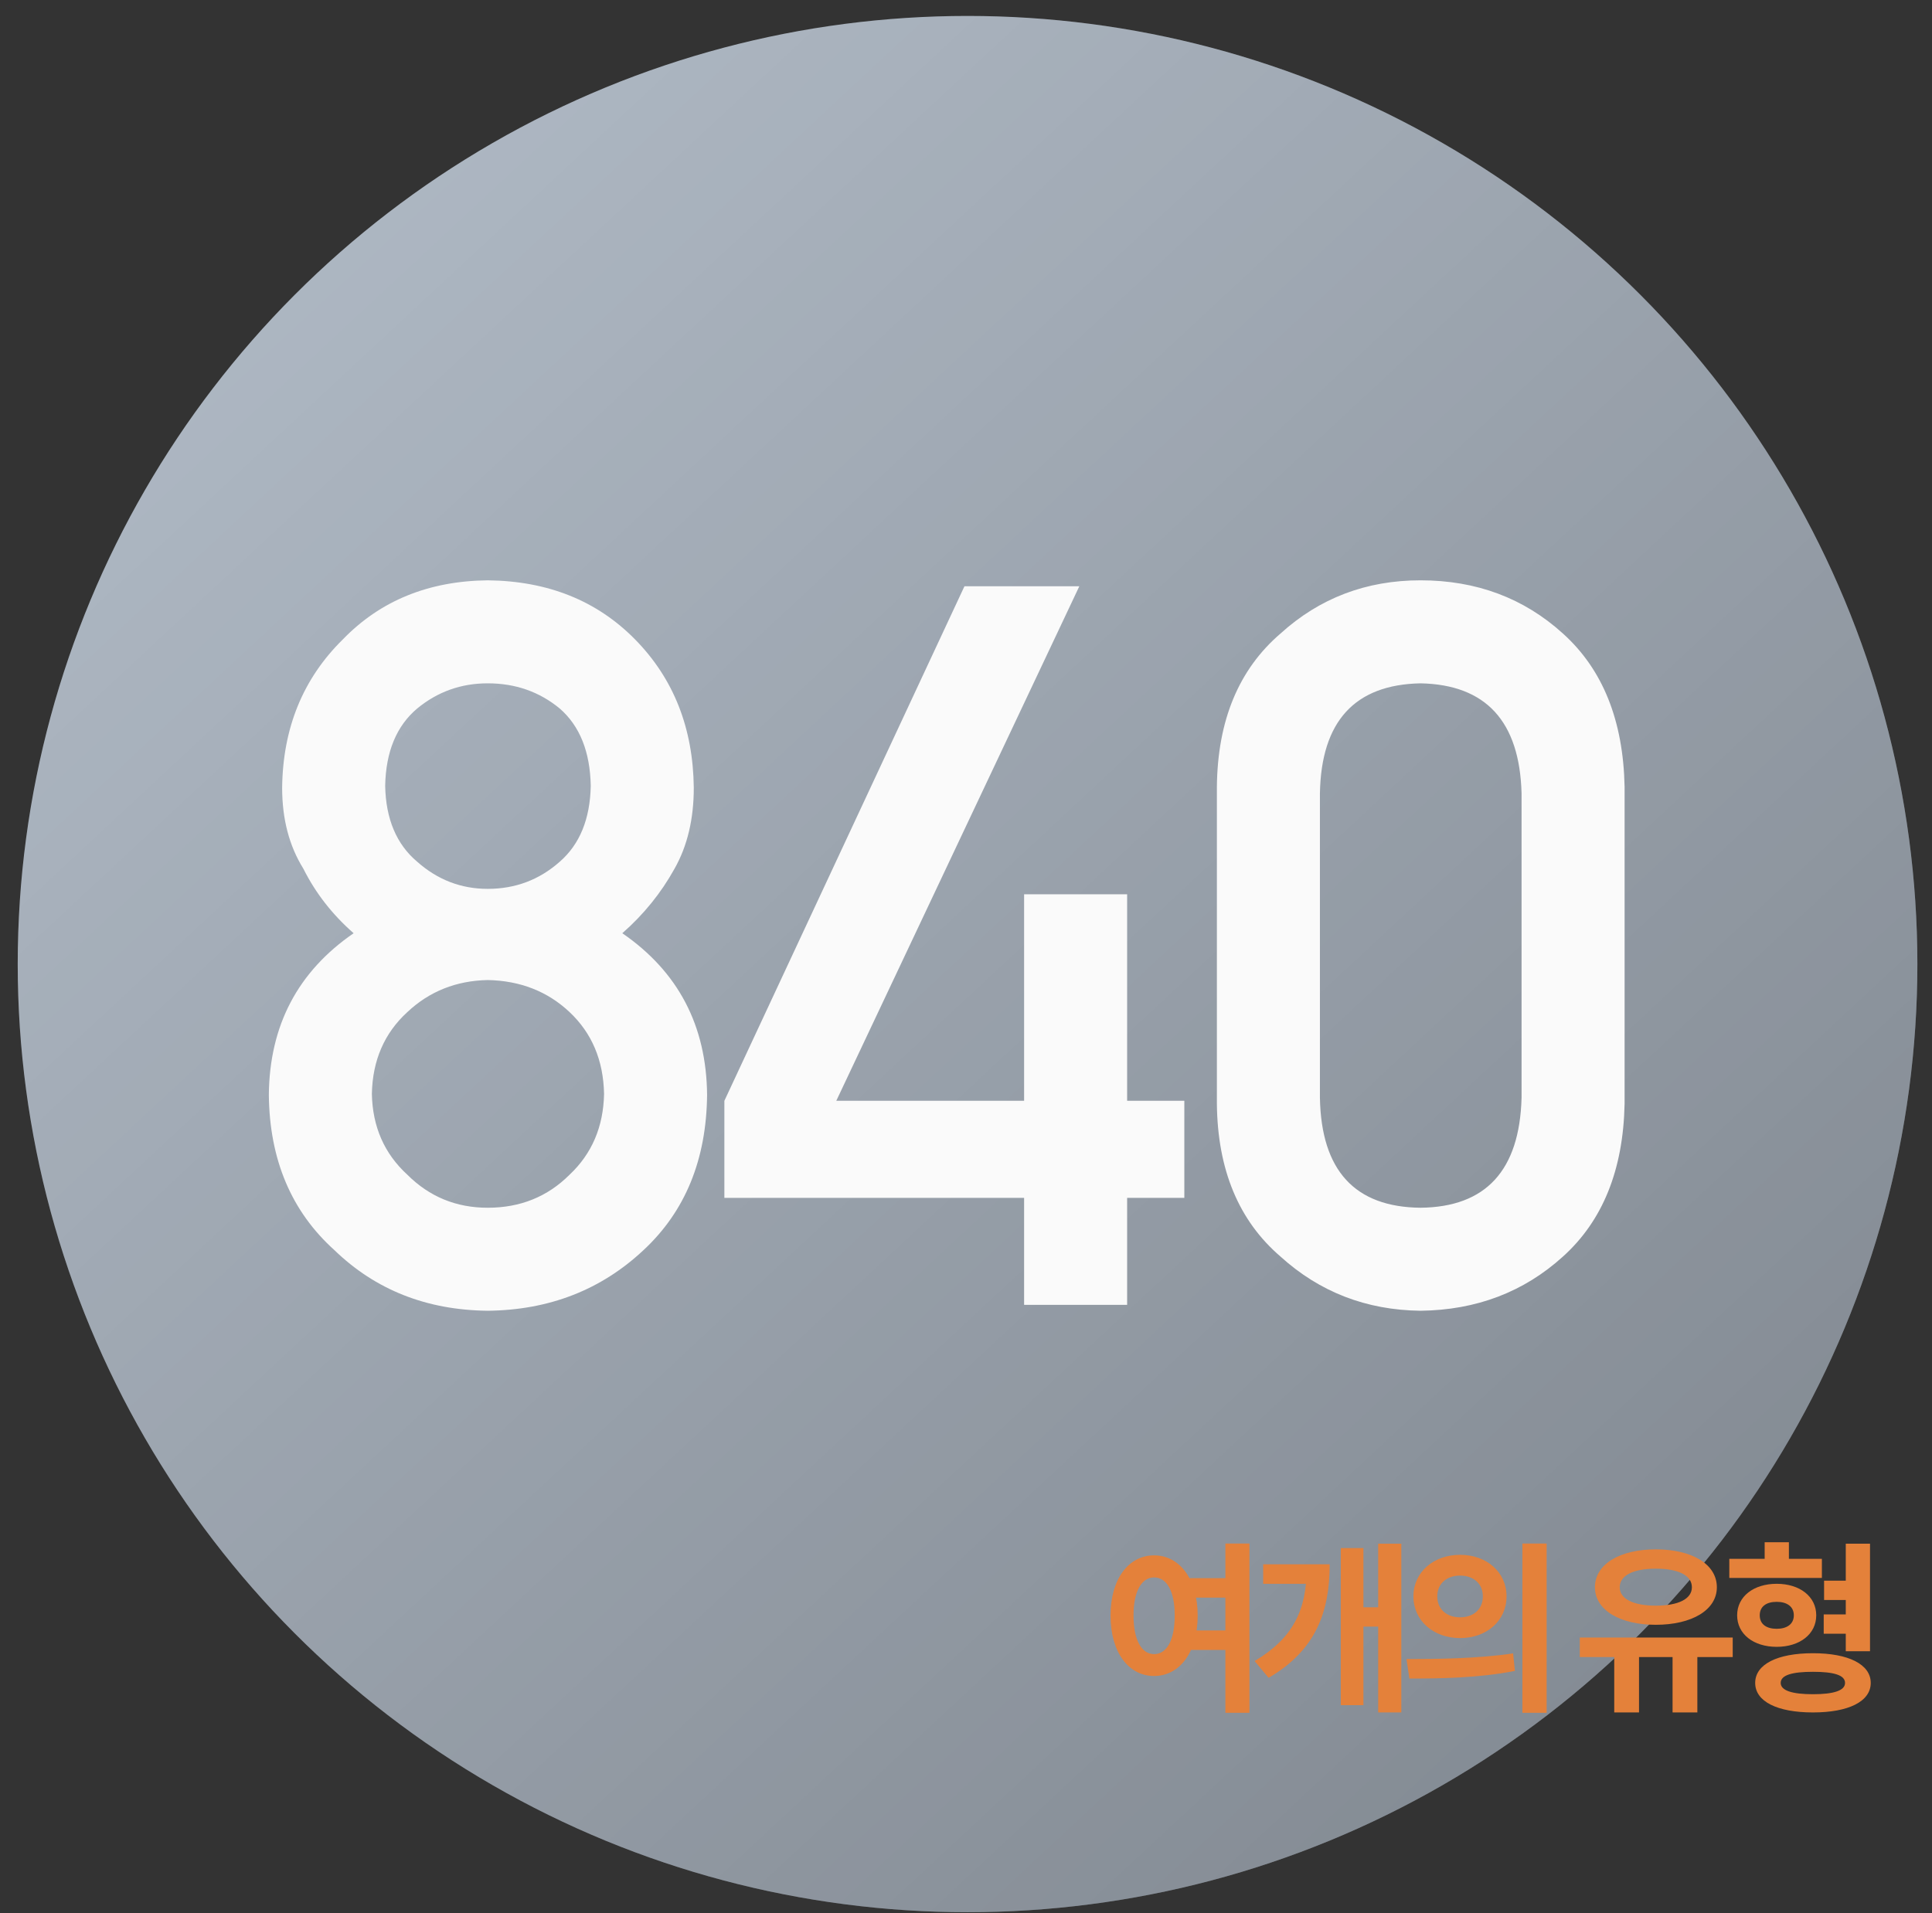 <svg width="106" height="105" viewBox="0 0 106 105" fill="none" xmlns="http://www.w3.org/2000/svg">
<rect x="0" y="0" width="106" height="105" fill="#333333" stroke="none"/>
<ellipse cx="53.085" cy="52.907" rx="52.113" ry="52.032" transform="rotate(180 53.085 52.907)" fill="#B5BFCB"/>
<ellipse cx="53.085" cy="52.907" rx="52.113" ry="52.032" transform="rotate(180 53.085 52.907)" fill="url(#paint0_linear_1857_7276)"/>
<path d="M21.133 43.126C21.169 41.251 21.755 39.836 22.891 38.88C24.009 37.96 25.298 37.5 26.759 37.5C28.274 37.5 29.59 37.96 30.708 38.88C31.808 39.836 32.376 41.251 32.412 43.126C32.376 44.947 31.808 46.336 30.708 47.292C29.59 48.283 28.274 48.779 26.759 48.779C25.298 48.779 24.009 48.283 22.891 47.292C21.755 46.336 21.169 44.947 21.133 43.126ZM14.75 60.085C14.786 63.637 15.985 66.477 18.347 68.605C20.601 70.787 23.405 71.896 26.759 71.932C30.131 71.896 32.98 70.787 35.306 68.605C37.596 66.477 38.759 63.637 38.795 60.085C38.759 56.28 37.208 53.323 34.143 51.214C35.315 50.186 36.271 49.005 37.01 47.67C37.713 46.426 38.065 44.947 38.065 43.234C38.029 39.953 36.956 37.239 34.846 35.093C32.755 32.965 30.059 31.883 26.759 31.847C23.513 31.883 20.863 32.965 18.807 35.093C16.625 37.239 15.516 39.953 15.48 43.234C15.48 44.947 15.868 46.426 16.643 47.67C17.31 49.005 18.23 50.186 19.402 51.214C16.337 53.323 14.786 56.28 14.75 60.085ZM20.403 60.031C20.439 58.192 21.088 56.695 22.35 55.541C23.558 54.405 25.028 53.819 26.759 53.783C28.544 53.819 30.041 54.405 31.249 55.541C32.475 56.695 33.106 58.192 33.142 60.031C33.106 61.834 32.475 63.313 31.249 64.467C30.041 65.675 28.544 66.279 26.759 66.279C25.028 66.279 23.558 65.675 22.35 64.467C21.088 63.313 20.439 61.834 20.403 60.031ZM39.743 65.738H56.188V71.607H61.841V65.738H64.979V60.41H61.841V49.077H56.188V60.41H45.883L59.218 32.172H52.916L39.743 60.41V65.738ZM83.481 60.247C83.373 64.232 81.524 66.243 77.936 66.279C74.33 66.243 72.49 64.232 72.418 60.247V43.532C72.49 39.583 74.33 37.572 77.936 37.5C81.524 37.572 83.373 39.583 83.481 43.532V60.247ZM66.765 60.572C66.801 64.196 67.965 66.991 70.254 68.957C72.4 70.904 74.961 71.896 77.936 71.932C81.001 71.896 83.607 70.904 85.753 68.957C87.935 66.991 89.062 64.196 89.134 60.572V43.18C89.062 39.538 87.935 36.734 85.753 34.769C83.607 32.821 81.001 31.847 77.936 31.847C74.961 31.847 72.4 32.821 70.254 34.769C67.965 36.734 66.801 39.538 66.765 43.18V60.572Z" fill="#FAFAFA"/>
<path d="M64.921 86.606V87.676H67.441V86.606H64.921ZM64.921 89.476V90.546H67.441V89.476H64.921ZM63.321 85.356C61.931 85.356 60.931 86.636 60.931 88.656C60.931 90.696 61.931 91.976 63.321 91.976C64.701 91.976 65.711 90.696 65.711 88.656C65.711 86.636 64.701 85.356 63.321 85.356ZM63.321 86.566C64.001 86.566 64.451 87.296 64.451 88.656C64.451 90.036 64.001 90.776 63.321 90.776C62.651 90.776 62.191 90.036 62.191 88.656C62.191 87.296 62.651 86.566 63.321 86.566ZM67.231 84.706V93.996H68.551V84.706H67.231ZM75.614 84.716V93.976H76.884V84.716H75.614ZM74.444 88.206V89.266H75.974V88.206H74.444ZM71.684 85.846V86.126C71.684 88.346 70.944 89.906 68.834 91.156L69.604 92.076C72.194 90.566 72.954 88.456 72.954 85.846H71.684ZM69.304 85.846V86.916H72.074V85.846H69.304ZM73.564 84.956V93.576H74.804V84.956H73.564ZM80.107 85.326C78.657 85.326 77.547 86.276 77.547 87.606C77.547 88.946 78.657 89.896 80.107 89.896C81.567 89.896 82.657 88.946 82.657 87.606C82.657 86.276 81.567 85.326 80.107 85.326ZM80.107 86.466C80.817 86.466 81.357 86.886 81.357 87.606C81.357 88.336 80.817 88.756 80.107 88.756C79.397 88.756 78.857 88.336 78.857 87.606C78.857 86.886 79.397 86.466 80.107 86.466ZM83.527 84.706V93.996H84.857V84.706H83.527ZM77.327 92.116C78.927 92.116 81.107 92.096 83.117 91.696L83.017 90.736C81.067 91.026 78.797 91.046 77.167 91.046L77.327 92.116ZM88.566 90.566V93.976H89.926V90.566H88.566ZM91.766 90.566V93.976H93.126V90.566H91.766ZM86.676 89.866V90.936H95.066V89.866H86.676ZM90.846 85.026C88.876 85.026 87.506 85.836 87.506 87.106C87.506 88.356 88.876 89.166 90.846 89.166C92.826 89.166 94.196 88.356 94.196 87.106C94.196 85.836 92.826 85.026 90.846 85.026ZM90.846 86.086C92.066 86.086 92.826 86.446 92.826 87.106C92.826 87.756 92.066 88.116 90.846 88.116C89.636 88.116 88.866 87.756 88.866 87.106C88.866 86.446 89.636 86.086 90.846 86.086ZM100.079 86.746V87.806H101.779V86.746H100.079ZM100.059 88.596V89.656H101.749V88.596H100.059ZM94.879 85.546V86.596H99.959V85.546H94.879ZM97.479 86.916C96.209 86.916 95.309 87.616 95.309 88.646C95.309 89.676 96.209 90.376 97.479 90.376C98.749 90.376 99.649 89.676 99.649 88.646C99.649 87.616 98.749 86.916 97.479 86.916ZM97.479 87.906C98.029 87.906 98.419 88.156 98.419 88.646C98.419 89.136 98.029 89.386 97.479 89.386C96.919 89.386 96.549 89.136 96.549 88.646C96.549 88.156 96.919 87.906 97.479 87.906ZM96.819 84.636V86.276H98.149V84.636H96.819ZM101.269 84.716V90.616H102.599V84.716H101.269ZM99.469 90.726C97.509 90.726 96.299 91.336 96.299 92.356C96.299 93.376 97.509 93.976 99.469 93.976C101.419 93.976 102.639 93.376 102.639 92.356C102.639 91.336 101.419 90.726 99.469 90.726ZM99.469 91.746C100.609 91.746 101.229 91.926 101.229 92.356C101.229 92.776 100.609 92.976 99.469 92.976C98.329 92.976 97.699 92.776 97.699 92.356C97.699 91.926 98.329 91.746 99.469 91.746Z" fill="#E4813A"/>
<defs>
<linearGradient id="paint0_linear_1857_7276" x1="8.31" y1="1.311" x2="105.222" y2="105.422" gradientUnits="userSpaceOnUse">
<stop stop-opacity="0.3"/>
<stop offset="1" stop-opacity="0"/>
</linearGradient>
</defs>
</svg>
